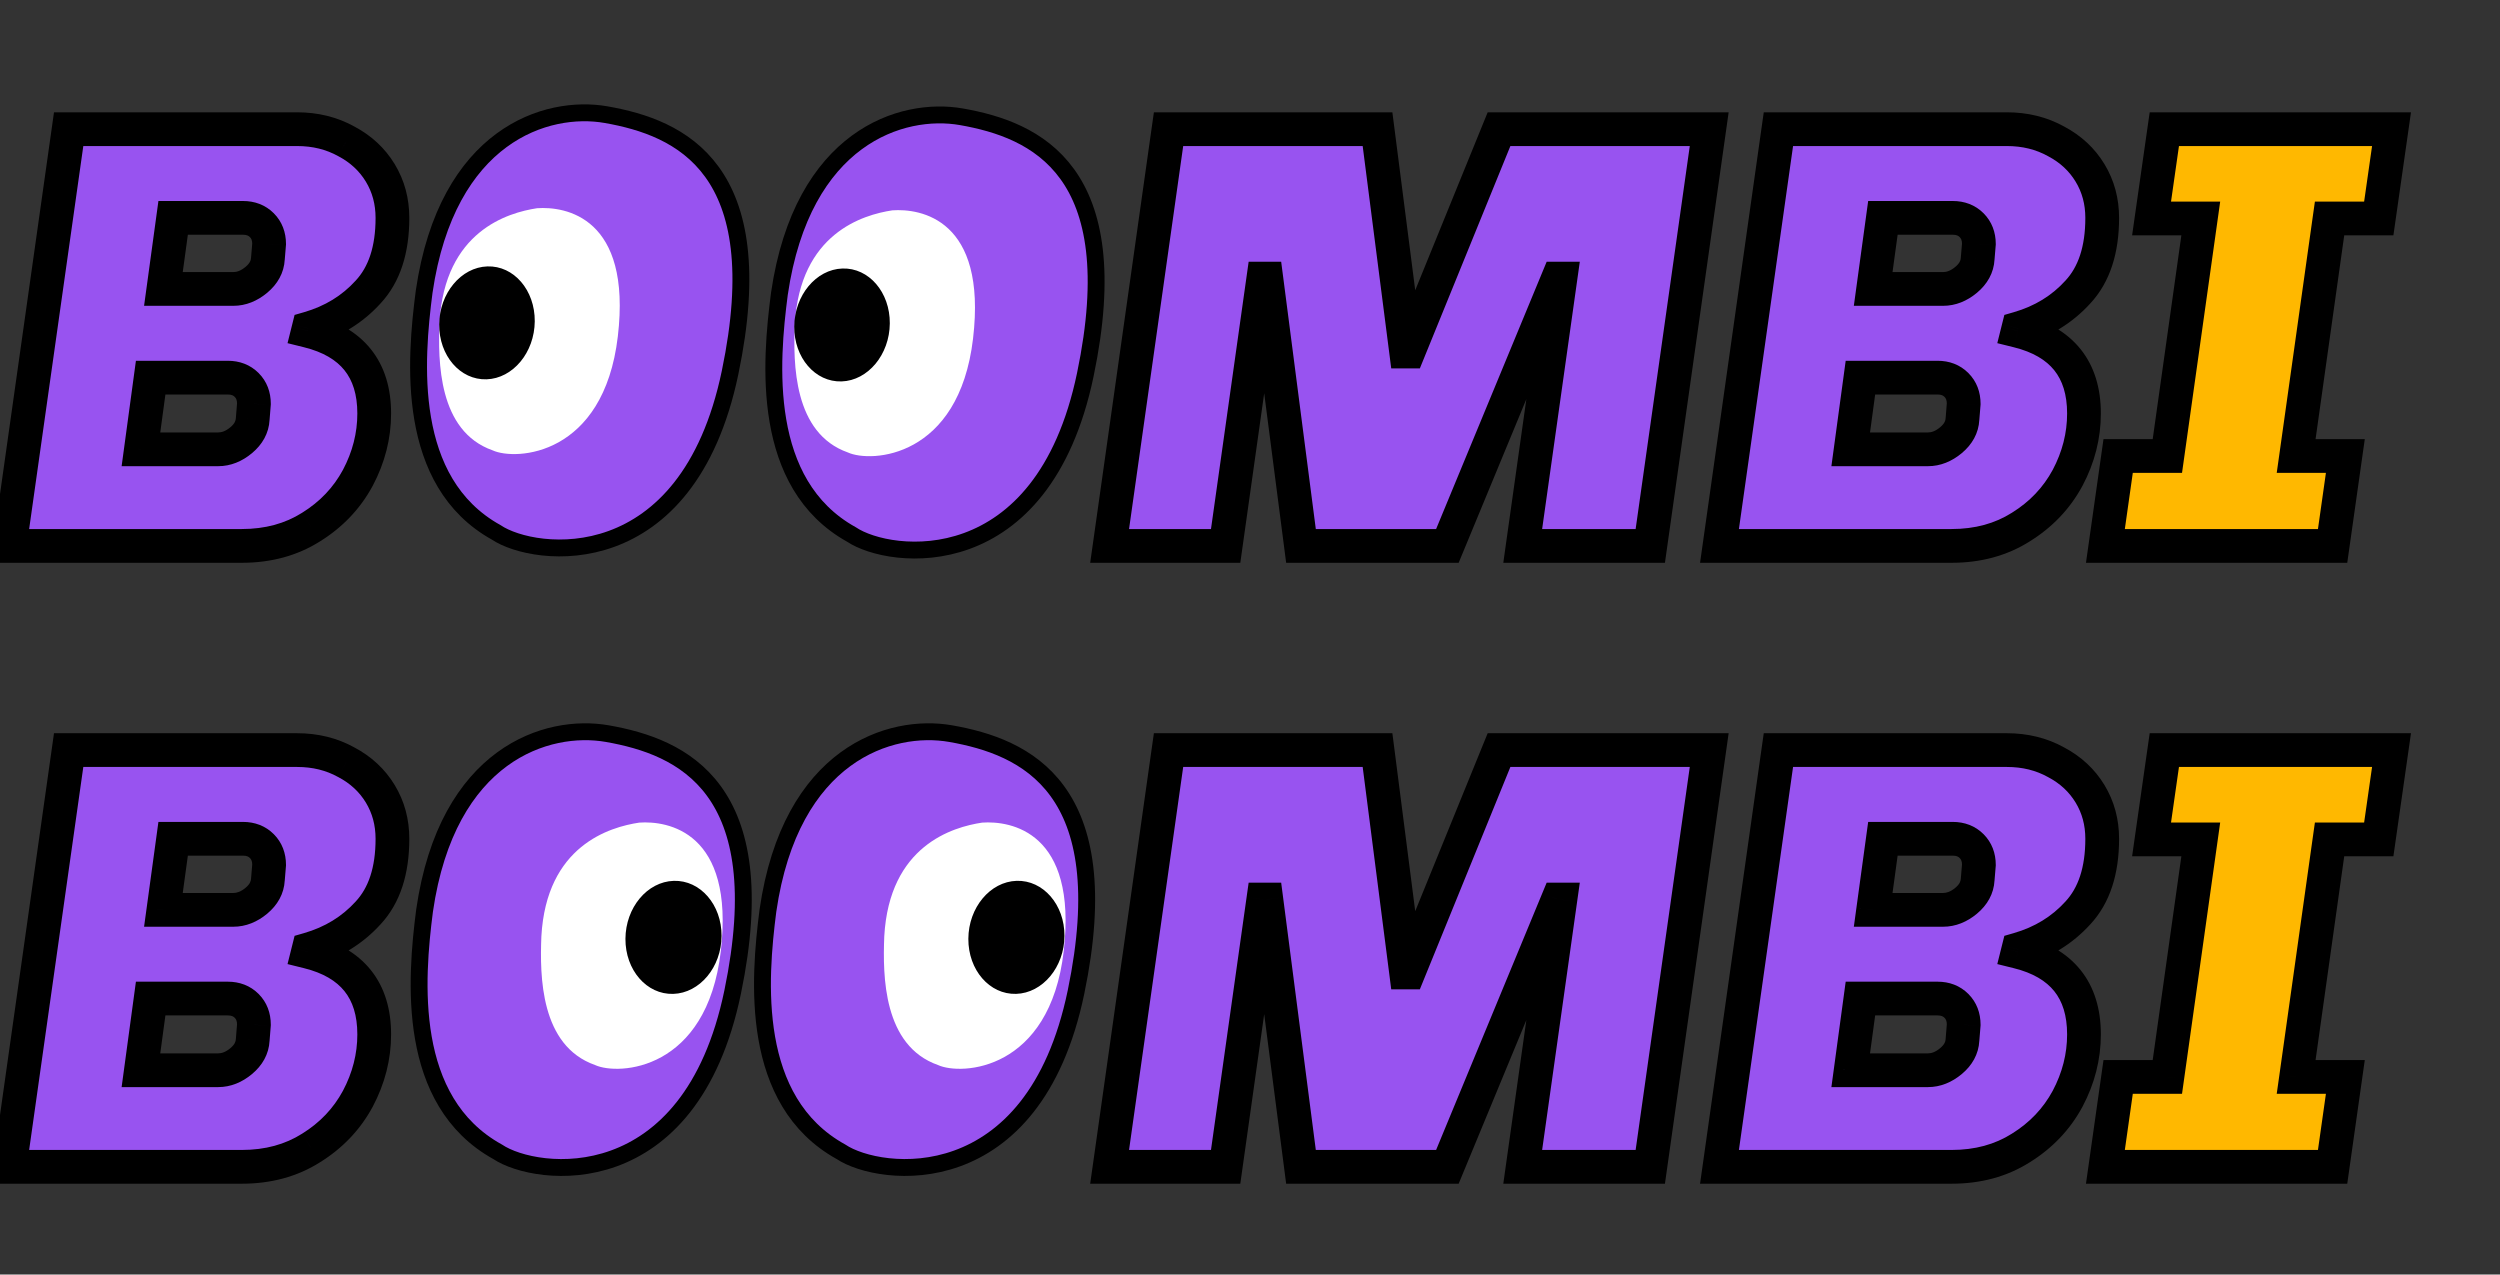 <svg width="153" height="78" viewBox="0 0 153 78" fill="none" xmlns="http://www.w3.org/2000/svg">
<rect x="0" y="0" width="153" height="78" fill="#333333" stroke="none"/>
<path d="M18.18 7.906C19.296 7.906 20.3 8.153 21.192 8.649C22.084 9.12 22.778 9.764 23.274 10.582C23.77 11.4 24.017 12.317 24.017 13.334C24.017 15.292 23.522 16.804 22.53 17.869C21.564 18.935 20.349 19.679 18.887 20.1L18.85 20.249C21.551 20.918 22.902 22.604 22.902 25.305C22.902 26.668 22.567 27.982 21.898 29.246C21.229 30.485 20.275 31.489 19.035 32.258C17.821 33.026 16.408 33.41 14.797 33.41H0.595L4.201 7.906H18.18ZM10.596 13.334L10.001 17.683H14.277C14.772 17.683 15.243 17.498 15.689 17.126C16.136 16.754 16.371 16.32 16.396 15.825L16.47 14.932C16.47 14.461 16.321 14.077 16.024 13.78C15.727 13.482 15.342 13.334 14.871 13.334H10.596ZM9.22 23.112L8.625 27.499H13.347C13.843 27.499 14.314 27.313 14.76 26.941C15.206 26.569 15.441 26.136 15.466 25.64L15.541 24.71C15.541 24.239 15.392 23.855 15.095 23.558C14.797 23.26 14.413 23.112 13.942 23.112H9.22ZM104.604 7.906L100.998 33.41H93.19L95.495 17.052H95.346L88.58 33.41H79.62L77.501 17.052H77.315L75.01 33.41H67.909L71.515 7.906H84.304L86.052 21.513H86.201L91.74 7.906H104.604ZM122.818 7.906C123.933 7.906 124.937 8.153 125.829 8.649C126.722 9.12 127.416 9.764 127.911 10.582C128.407 11.4 128.655 12.317 128.655 13.334C128.655 15.292 128.159 16.804 127.168 17.869C126.201 18.935 124.987 19.679 123.524 20.1L123.487 20.249C126.189 20.918 127.54 22.604 127.54 25.305C127.54 26.668 127.205 27.982 126.536 29.246C125.867 30.485 124.912 31.489 123.673 32.258C122.459 33.026 121.046 33.41 119.435 33.41H105.232L108.839 7.906H122.818ZM115.234 13.334L114.639 17.683H118.914C119.41 17.683 119.881 17.498 120.327 17.126C120.773 16.754 121.009 16.32 121.033 15.825L121.108 14.932C121.108 14.461 120.959 14.077 120.662 13.78C120.364 13.482 119.98 13.334 119.509 13.334H115.234ZM113.858 23.112L113.263 27.499H117.985C118.48 27.499 118.951 27.313 119.398 26.941C119.844 26.569 120.079 26.136 120.104 25.64L120.178 24.71C120.178 24.239 120.03 23.855 119.732 23.558C119.435 23.26 119.051 23.112 118.58 23.112H113.858ZM18.18 45.906C19.296 45.906 20.3 46.153 21.192 46.649C22.084 47.12 22.778 47.764 23.274 48.582C23.77 49.4 24.017 50.317 24.017 51.334C24.017 53.292 23.522 54.804 22.53 55.869C21.564 56.935 20.349 57.679 18.887 58.1L18.85 58.249C21.551 58.918 22.902 60.603 22.902 63.305C22.902 64.668 22.567 65.982 21.898 67.246C21.229 68.485 20.275 69.489 19.035 70.258C17.821 71.026 16.408 71.41 14.797 71.41H0.595L4.201 45.906H18.18ZM10.596 51.334L10.001 55.684H14.277C14.772 55.684 15.243 55.498 15.689 55.126C16.136 54.754 16.371 54.32 16.396 53.825L16.47 52.932C16.47 52.461 16.321 52.077 16.024 51.78C15.727 51.482 15.342 51.334 14.871 51.334H10.596ZM9.22 61.112L8.625 65.499H13.347C13.843 65.499 14.314 65.313 14.76 64.941C15.206 64.569 15.441 64.135 15.466 63.64L15.541 62.71C15.541 62.239 15.392 61.855 15.095 61.558C14.797 61.26 14.413 61.112 13.942 61.112H9.22ZM104.604 45.906L100.998 71.41H93.19L95.495 55.051H95.346L88.58 71.41H79.62L77.501 55.051H77.315L75.01 71.41H67.909L71.515 45.906H84.304L86.052 59.513H86.201L91.74 45.906H104.604ZM122.818 45.906C123.933 45.906 124.937 46.153 125.829 46.649C126.722 47.12 127.416 47.764 127.911 48.582C128.407 49.4 128.655 50.317 128.655 51.334C128.655 53.292 128.159 54.804 127.168 55.869C126.201 56.935 124.987 57.679 123.524 58.1L123.487 58.249C126.189 58.918 127.54 60.603 127.54 63.305C127.54 64.668 127.205 65.982 126.536 67.246C125.867 68.485 124.912 69.489 123.673 70.258C122.459 71.026 121.046 71.41 119.435 71.41H105.232L108.839 45.906H122.818ZM115.234 51.334L114.639 55.684H118.914C119.41 55.684 119.881 55.498 120.327 55.126C120.773 54.754 121.009 54.32 121.033 53.825L121.108 52.932C121.108 52.461 120.959 52.077 120.662 51.78C120.364 51.482 119.98 51.334 119.509 51.334H115.234ZM113.858 61.112L113.263 65.499H117.985C118.48 65.499 118.951 65.313 119.398 64.941C119.844 64.569 120.079 64.135 120.104 63.64L120.178 62.71C120.178 62.239 120.03 61.855 119.732 61.558C119.435 61.26 119.051 61.112 118.58 61.112H113.858Z" fill="#9853F0"/>
<path d="M146.361 7.906L145.581 13.371H142.569L140.524 27.908H143.536L142.755 33.41H128.85L129.631 27.908H132.642L134.687 13.371H131.676L132.457 7.906H146.361ZM146.361 45.906L145.581 51.371H142.569L140.524 65.908H143.536L142.755 71.41H128.85L129.631 65.908H132.642L134.687 51.371H131.676L132.457 45.906H146.361Z" fill="#FFB800"/>
<path d="M21.192 8.649L20.69 9.552L20.7 9.557L20.71 9.562L21.192 8.649ZM23.274 10.582L24.157 10.047L24.157 10.047L23.274 10.582ZM22.53 17.869L21.774 17.166L21.765 17.176L22.53 17.869ZM18.887 20.1L18.601 19.108L18.029 19.273L17.885 19.85L18.887 20.1ZM18.85 20.249L17.848 19.998L17.597 21.002L18.601 21.251L18.85 20.249ZM21.898 29.246L22.807 29.737L22.811 29.729L21.898 29.246ZM19.035 32.258L18.491 31.38L18.483 31.385L19.035 32.258ZM0.595 33.41L-0.428 33.266L-0.594 34.443H0.595V33.41ZM4.201 7.906V6.873H3.304L3.179 7.761L4.201 7.906ZM10.596 13.334V12.301H9.695L9.573 13.194L10.596 13.334ZM10.001 17.683L8.978 17.544L8.817 18.716H10.001V17.683ZM15.689 17.126L15.028 16.332L15.028 16.332L15.689 17.126ZM16.396 15.825L15.367 15.739L15.365 15.756L15.364 15.773L16.396 15.825ZM16.47 14.932L17.499 15.018L17.503 14.975V14.932H16.47ZM16.024 13.78L15.294 14.51L15.294 14.51L16.024 13.78ZM9.22 23.112V22.079H8.318L8.197 22.973L9.22 23.112ZM8.625 27.499L7.602 27.36L7.443 28.531H8.625V27.499ZM15.466 25.64L14.437 25.557L14.436 25.573L14.435 25.588L15.466 25.64ZM15.541 24.71L16.57 24.793L16.573 24.752V24.71H15.541ZM18.18 8.938C19.137 8.938 19.965 9.149 20.69 9.552L21.693 7.746C20.634 7.158 19.455 6.873 18.18 6.873V8.938ZM20.71 9.562C21.446 9.951 21.997 10.469 22.391 11.118L24.157 10.047C23.559 9.06 22.722 8.289 21.674 7.736L20.71 9.562ZM22.391 11.118C22.782 11.764 22.985 12.494 22.985 13.334H25.05C25.05 12.141 24.757 11.037 24.157 10.047L22.391 11.118ZM22.985 13.334C22.985 15.123 22.534 16.349 21.774 17.166L23.286 18.573C24.51 17.258 25.05 15.461 25.05 13.334H22.985ZM21.765 17.176C20.935 18.091 19.89 18.736 18.601 19.108L19.173 21.093C20.808 20.621 22.192 19.779 23.295 18.563L21.765 17.176ZM17.885 19.85L17.848 19.998L19.852 20.499L19.889 20.351L17.885 19.85ZM18.601 21.251C19.796 21.547 20.586 22.04 21.083 22.661C21.578 23.278 21.869 24.129 21.869 25.305H23.935C23.935 23.78 23.551 22.437 22.695 21.369C21.841 20.304 20.605 19.62 19.098 19.246L18.601 21.251ZM21.869 25.305C21.869 26.492 21.58 27.64 20.985 28.763L22.811 29.729C23.555 28.324 23.935 26.845 23.935 25.305H21.869ZM20.989 28.755C20.409 29.83 19.583 30.703 18.491 31.38L19.58 33.135C20.966 32.275 22.049 31.14 22.807 29.737L20.989 28.755ZM18.483 31.385C17.453 32.036 16.237 32.377 14.797 32.377V34.443C16.579 34.443 18.189 34.016 19.588 33.13L18.483 31.385ZM14.797 32.377H0.595V34.443H14.797V32.377ZM1.617 33.555L5.224 8.05L3.179 7.761L-0.428 33.266L1.617 33.555ZM4.201 8.938H18.18V6.873H4.201V8.938ZM9.573 13.194L8.978 17.544L11.024 17.823L11.619 13.473L9.573 13.194ZM10.001 18.716H14.277V16.651H10.001V18.716ZM14.277 18.716C15.054 18.716 15.752 18.418 16.351 17.919L15.028 16.332C14.734 16.577 14.491 16.651 14.277 16.651V18.716ZM16.351 17.919C16.977 17.397 17.386 16.709 17.427 15.876L15.364 15.773C15.356 15.931 15.294 16.111 15.028 16.332L16.351 17.919ZM17.425 15.91L17.499 15.018L15.441 14.847L15.367 15.739L17.425 15.91ZM17.503 14.932C17.503 14.223 17.269 13.565 16.754 13.05L15.294 14.51C15.374 14.59 15.437 14.7 15.437 14.932H17.503ZM16.754 13.05C16.239 12.534 15.581 12.301 14.871 12.301V14.366C15.104 14.366 15.214 14.43 15.294 14.51L16.754 13.05ZM14.871 12.301H10.596V14.366H14.871V12.301ZM8.197 22.973L7.602 27.36L9.649 27.637L10.244 23.25L8.197 22.973ZM8.625 28.531H13.347V26.466H8.625V28.531ZM13.347 28.531C14.125 28.531 14.823 28.233 15.421 27.734L14.099 26.148C13.805 26.393 13.561 26.466 13.347 26.466V28.531ZM15.421 27.734C16.048 27.212 16.456 26.525 16.498 25.691L14.435 25.588C14.427 25.746 14.364 25.926 14.099 26.148L15.421 27.734ZM16.496 25.722L16.57 24.793L14.511 24.628L14.437 25.557L16.496 25.722ZM16.573 24.71C16.573 24.001 16.34 23.343 15.825 22.828L14.364 24.288C14.444 24.368 14.508 24.477 14.508 24.71H16.573ZM15.825 22.828C15.31 22.312 14.651 22.079 13.942 22.079V24.144C14.175 24.144 14.284 24.208 14.364 24.288L15.825 22.828ZM13.942 22.079H9.22V24.144H13.942V22.079ZM104.604 7.906L105.627 8.05L105.793 6.873H104.604V7.906ZM100.998 33.41V34.443H101.895L102.02 33.555L100.998 33.41ZM93.19 33.41L92.167 33.266L92.002 34.443H93.19V33.41ZM95.495 17.052L96.518 17.196L96.684 16.019H95.495V17.052ZM95.347 17.052V16.019H94.656L94.392 16.657L95.347 17.052ZM88.58 33.41V34.443H89.27L89.534 33.805L88.58 33.41ZM79.62 33.41L78.596 33.543L78.712 34.443H79.62V33.41ZM77.501 17.052L78.525 16.919L78.408 16.019H77.501V17.052ZM77.315 17.052V16.019H76.417L76.292 16.907L77.315 17.052ZM75.01 33.41V34.443H75.907L76.032 33.554L75.01 33.41ZM67.909 33.41L66.886 33.266L66.719 34.443H67.909V33.41ZM71.515 7.906V6.873H70.618L70.492 7.761L71.515 7.906ZM84.304 7.906L85.329 7.774L85.213 6.873H84.304V7.906ZM86.052 21.513L85.028 21.645L85.143 22.546H86.052V21.513ZM86.201 21.513V22.546H86.895L87.157 21.902L86.201 21.513ZM91.74 7.906V6.873H91.046L90.784 7.516L91.74 7.906ZM103.581 7.761L99.975 33.266L102.02 33.555L105.627 8.05L103.581 7.761ZM100.998 32.377H93.19V34.443H100.998V32.377ZM94.213 33.554L96.518 17.196L94.472 16.907L92.167 33.266L94.213 33.554ZM95.495 16.019H95.347V18.084H95.495V16.019ZM94.392 16.657L87.626 33.015L89.534 33.805L96.301 17.446L94.392 16.657ZM88.58 32.377H79.62V34.443H88.58V32.377ZM80.644 33.277L78.525 16.919L76.477 17.184L78.596 33.543L80.644 33.277ZM77.501 16.019H77.315V18.084H77.501V16.019ZM76.292 16.907L73.987 33.266L76.032 33.554L78.337 17.196L76.292 16.907ZM75.01 32.377H67.909V34.443H75.01V32.377ZM68.931 33.555L72.537 8.05L70.492 7.761L66.886 33.266L68.931 33.555ZM71.515 8.938H84.304V6.873H71.515V8.938ZM83.28 8.037L85.028 21.645L87.076 21.381L85.329 7.774L83.28 8.037ZM86.052 22.546H86.201V20.48H86.052V22.546ZM87.157 21.902L92.697 8.295L90.784 7.516L85.244 21.123L87.157 21.902ZM91.74 8.938H104.604V6.873H91.74V8.938ZM125.829 8.649L125.328 9.552L125.338 9.557L125.347 9.562L125.829 8.649ZM127.911 10.582L128.795 10.047V10.047L127.911 10.582ZM127.168 17.869L126.412 17.166L126.403 17.176L127.168 17.869ZM123.524 20.1L123.238 19.108L122.667 19.273L122.522 19.85L123.524 20.1ZM123.487 20.249L122.485 19.998L122.234 21.002L123.239 21.251L123.487 20.249ZM126.536 29.246L127.445 29.737L127.449 29.729L126.536 29.246ZM123.673 32.258L123.129 31.38L123.121 31.385L123.673 32.258ZM105.232 33.41L104.21 33.266L104.043 34.443H105.232V33.41ZM108.839 7.906V6.873H107.942L107.816 7.761L108.839 7.906ZM115.234 13.334V12.301H114.332L114.21 13.194L115.234 13.334ZM114.639 17.683L113.615 17.544L113.455 18.716H114.639V17.683ZM120.327 17.126L119.666 16.332V16.332L120.327 17.126ZM121.033 15.825L120.004 15.739L120.003 15.756L120.002 15.773L121.033 15.825ZM121.108 14.932L122.137 15.018L122.141 14.975V14.932H121.108ZM120.662 13.78L119.931 14.51L119.931 14.51L120.662 13.78ZM113.858 23.112V22.079H112.956L112.835 22.973L113.858 23.112ZM113.263 27.499L112.24 27.36L112.081 28.531H113.263V27.499ZM120.104 25.64L119.075 25.557L119.073 25.573L119.073 25.588L120.104 25.64ZM120.178 24.71L121.208 24.793L121.211 24.752V24.71H120.178ZM122.818 8.938C123.775 8.938 124.603 9.149 125.328 9.552L126.331 7.746C125.271 7.158 124.092 6.873 122.818 6.873V8.938ZM125.347 9.562C126.084 9.951 126.635 10.469 127.028 11.118L128.795 10.047C128.197 9.06 127.36 8.289 126.312 7.736L125.347 9.562ZM127.028 11.118C127.42 11.764 127.622 12.494 127.622 13.334H129.688C129.688 12.141 129.394 11.037 128.795 10.047L127.028 11.118ZM127.622 13.334C127.622 15.123 127.171 16.349 126.412 17.166L127.924 18.573C129.147 17.258 129.688 15.461 129.688 13.334H127.622ZM126.403 17.176C125.573 18.091 124.528 18.736 123.238 19.108L123.81 21.093C125.446 20.621 126.83 19.779 127.933 18.563L126.403 17.176ZM122.522 19.85L122.485 19.998L124.489 20.499L124.526 20.351L122.522 19.85ZM123.239 21.251C124.434 21.547 125.223 22.04 125.721 22.661C126.216 23.278 126.507 24.129 126.507 25.305H128.572C128.572 23.78 128.188 22.437 127.332 21.369C126.479 20.304 125.242 19.62 123.736 19.246L123.239 21.251ZM126.507 25.305C126.507 26.492 126.218 27.64 125.623 28.763L127.449 29.729C128.193 28.324 128.572 26.845 128.572 25.305H126.507ZM125.627 28.755C125.047 29.83 124.221 30.703 123.129 31.38L124.217 33.135C125.604 32.275 126.687 31.14 127.445 29.737L125.627 28.755ZM123.121 31.385C122.091 32.036 120.875 32.377 119.435 32.377V34.443C121.217 34.443 122.826 34.016 124.225 33.13L123.121 31.385ZM119.435 32.377H105.232V34.443H119.435V32.377ZM106.255 33.555L109.861 8.05L107.816 7.761L104.21 33.266L106.255 33.555ZM108.839 8.938H122.818V6.873H108.839V8.938ZM114.21 13.194L113.615 17.544L115.662 17.823L116.257 13.473L114.21 13.194ZM114.639 18.716H118.914V16.651H114.639V18.716ZM118.914 18.716C119.692 18.716 120.39 18.418 120.988 17.919L119.666 16.332C119.372 16.577 119.128 16.651 118.914 16.651V18.716ZM120.988 17.919C121.615 17.397 122.023 16.709 122.065 15.876L120.002 15.773C119.994 15.931 119.932 16.111 119.666 16.332L120.988 17.919ZM122.063 15.91L122.137 15.018L120.079 14.847L120.004 15.739L122.063 15.91ZM122.141 14.932C122.141 14.223 121.907 13.565 121.392 13.05L119.931 14.51C120.011 14.59 120.075 14.7 120.075 14.932H122.141ZM121.392 13.05C120.877 12.534 120.218 12.301 119.509 12.301V14.366C119.742 14.366 119.852 14.43 119.931 14.51L121.392 13.05ZM119.509 12.301H115.234V14.366H119.509V12.301ZM112.835 22.973L112.24 27.36L114.286 27.637L114.881 23.25L112.835 22.973ZM113.263 28.531H117.985V26.466H113.263V28.531ZM117.985 28.531C118.762 28.531 119.46 28.233 120.059 27.734L118.736 26.148C118.442 26.393 118.199 26.466 117.985 26.466V28.531ZM120.059 27.734C120.685 27.212 121.094 26.525 121.135 25.691L119.073 25.588C119.065 25.746 119.002 25.926 118.736 26.148L120.059 27.734ZM121.133 25.722L121.208 24.793L119.149 24.628L119.075 25.557L121.133 25.722ZM121.211 24.71C121.211 24.001 120.977 23.343 120.462 22.828L119.002 24.288C119.082 24.368 119.146 24.477 119.146 24.71H121.211ZM120.462 22.828C119.947 22.312 119.289 22.079 118.58 22.079V24.144C118.812 24.144 118.922 24.208 119.002 24.288L120.462 22.828ZM118.58 22.079H113.858V24.144H118.58V22.079ZM146.361 7.906L147.384 8.052L147.552 6.873H146.361V7.906ZM145.581 13.371V14.403H146.476L146.603 13.517L145.581 13.371ZM142.569 13.371V12.338H141.672L141.546 13.227L142.569 13.371ZM140.524 27.908L139.502 27.764L139.336 28.94H140.524V27.908ZM143.536 27.908L144.558 28.053L144.725 26.875H143.536V27.908ZM142.755 33.41V34.443H143.652L143.778 33.555L142.755 33.41ZM128.85 33.41L127.828 33.265L127.661 34.443H128.85V33.41ZM129.631 27.908V26.875H128.734L128.608 27.763L129.631 27.908ZM132.642 27.908V28.94H133.54L133.665 28.052L132.642 27.908ZM134.687 13.371L135.71 13.515L135.875 12.338H134.687V13.371ZM131.676 13.371L130.653 13.225L130.485 14.403H131.676V13.371ZM132.457 7.906V6.873H131.561L131.434 7.759L132.457 7.906ZM145.339 7.759L144.558 13.225L146.603 13.517L147.384 8.052L145.339 7.759ZM145.581 12.338H142.569V14.403H145.581V12.338ZM141.546 13.227L139.502 27.764L141.547 28.052L143.592 13.515L141.546 13.227ZM140.524 28.94H143.536V26.875H140.524V28.94ZM142.513 27.763L141.733 33.265L143.778 33.555L144.558 28.053L142.513 27.763ZM142.755 32.377H128.85V34.443H142.755V32.377ZM129.873 33.555L130.653 28.053L128.608 27.763L127.828 33.265L129.873 33.555ZM129.631 28.94H132.642V26.875H129.631V28.94ZM133.665 28.052L135.71 13.515L133.665 13.227L131.62 27.764L133.665 28.052ZM134.687 12.338H131.676V14.403H134.687V12.338ZM132.698 13.517L133.479 8.052L131.434 7.759L130.653 13.225L132.698 13.517ZM132.457 8.938H146.361V6.873H132.457V8.938ZM21.192 46.649L20.69 47.552L20.7 47.557L20.71 47.562L21.192 46.649ZM23.274 48.582L24.157 48.047L24.157 48.047L23.274 48.582ZM22.53 55.869L21.774 55.166L21.765 55.176L22.53 55.869ZM18.887 58.1L18.601 57.108L18.029 57.273L17.885 57.85L18.887 58.1ZM18.85 58.249L17.848 57.998L17.597 59.002L18.601 59.251L18.85 58.249ZM21.898 67.246L22.807 67.737L22.811 67.729L21.898 67.246ZM19.035 70.258L18.491 69.38L18.483 69.385L19.035 70.258ZM0.595 71.41L-0.428 71.266L-0.594 72.443H0.595V71.41ZM4.201 45.906V44.873H3.304L3.179 45.761L4.201 45.906ZM10.596 51.334V50.301H9.695L9.573 51.194L10.596 51.334ZM10.001 55.684L8.978 55.544L8.817 56.716H10.001V55.684ZM15.689 55.126L15.028 54.333H15.028L15.689 55.126ZM16.396 53.825L15.367 53.739L15.365 53.756L15.364 53.773L16.396 53.825ZM16.47 52.932L17.499 53.018L17.503 52.975V52.932H16.47ZM16.024 51.78L15.294 52.51H15.294L16.024 51.78ZM9.22 61.112V60.079H8.318L8.197 60.973L9.22 61.112ZM8.625 65.499L7.602 65.36L7.443 66.531H8.625V65.499ZM15.466 63.64L14.437 63.557L14.436 63.573L14.435 63.588L15.466 63.64ZM15.541 62.71L16.57 62.793L16.573 62.752V62.71H15.541ZM18.18 46.938C19.137 46.938 19.965 47.149 20.69 47.552L21.693 45.746C20.634 45.158 19.455 44.873 18.18 44.873V46.938ZM20.71 47.562C21.446 47.951 21.997 48.469 22.391 49.118L24.157 48.047C23.559 47.06 22.722 46.289 21.674 45.736L20.71 47.562ZM22.391 49.118C22.782 49.764 22.985 50.494 22.985 51.334H25.05C25.05 50.141 24.757 49.037 24.157 48.047L22.391 49.118ZM22.985 51.334C22.985 53.123 22.534 54.349 21.774 55.166L23.286 56.573C24.51 55.258 25.05 53.461 25.05 51.334H22.985ZM21.765 55.176C20.935 56.091 19.89 56.736 18.601 57.108L19.173 59.093C20.808 58.621 22.192 57.779 23.295 56.563L21.765 55.176ZM17.885 57.85L17.848 57.998L19.852 58.499L19.889 58.351L17.885 57.85ZM18.601 59.251C19.796 59.547 20.586 60.04 21.083 60.661C21.578 61.278 21.869 62.129 21.869 63.305H23.935C23.935 61.78 23.551 60.437 22.695 59.369C21.841 58.304 20.605 57.62 19.098 57.246L18.601 59.251ZM21.869 63.305C21.869 64.492 21.58 65.64 20.985 66.763L22.811 67.729C23.555 66.324 23.935 64.845 23.935 63.305H21.869ZM20.989 66.755C20.409 67.83 19.583 68.703 18.491 69.38L19.58 71.135C20.966 70.275 22.049 69.14 22.807 67.737L20.989 66.755ZM18.483 69.385C17.453 70.036 16.237 70.377 14.797 70.377V72.443C16.579 72.443 18.189 72.016 19.588 71.13L18.483 69.385ZM14.797 70.377H0.595V72.443H14.797V70.377ZM1.617 71.555L5.224 46.05L3.179 45.761L-0.428 71.266L1.617 71.555ZM4.201 46.938H18.18V44.873H4.201V46.938ZM9.573 51.194L8.978 55.544L11.024 55.823L11.619 51.474L9.573 51.194ZM10.001 56.716H14.277V54.651H10.001V56.716ZM14.277 56.716C15.054 56.716 15.752 56.418 16.351 55.919L15.028 54.333C14.734 54.577 14.491 54.651 14.277 54.651V56.716ZM16.351 55.919C16.977 55.397 17.386 54.709 17.427 53.876L15.364 53.773C15.356 53.931 15.294 54.111 15.028 54.333L16.351 55.919ZM17.425 53.91L17.499 53.018L15.441 52.846L15.367 53.739L17.425 53.91ZM17.503 52.932C17.503 52.223 17.269 51.565 16.754 51.05L15.294 52.51C15.374 52.59 15.437 52.7 15.437 52.932H17.503ZM16.754 51.05C16.239 50.535 15.581 50.301 14.871 50.301V52.366C15.104 52.366 15.214 52.43 15.294 52.51L16.754 51.05ZM14.871 50.301H10.596V52.366H14.871V50.301ZM8.197 60.973L7.602 65.36L9.649 65.638L10.244 61.25L8.197 60.973ZM8.625 66.531H13.347V64.466H8.625V66.531ZM13.347 66.531C14.125 66.531 14.823 66.233 15.421 65.734L14.099 64.148C13.805 64.393 13.561 64.466 13.347 64.466V66.531ZM15.421 65.734C16.048 65.212 16.456 64.525 16.498 63.691L14.435 63.588C14.427 63.746 14.364 63.926 14.099 64.148L15.421 65.734ZM16.496 63.722L16.57 62.793L14.511 62.628L14.437 63.557L16.496 63.722ZM16.573 62.71C16.573 62.001 16.34 61.343 15.825 60.828L14.364 62.288C14.444 62.368 14.508 62.477 14.508 62.71H16.573ZM15.825 60.828C15.31 60.312 14.651 60.079 13.942 60.079V62.144C14.175 62.144 14.284 62.208 14.364 62.288L15.825 60.828ZM13.942 60.079H9.22V62.144H13.942V60.079ZM104.604 45.906L105.627 46.05L105.793 44.873H104.604V45.906ZM100.998 71.41V72.443H101.895L102.02 71.555L100.998 71.41ZM93.19 71.41L92.167 71.266L92.002 72.443H93.19V71.41ZM95.495 55.051L96.518 55.196L96.684 54.019H95.495V55.051ZM95.347 55.051V54.019H94.656L94.392 54.657L95.347 55.051ZM88.58 71.41V72.443H89.27L89.534 71.805L88.58 71.41ZM79.62 71.41L78.596 71.543L78.712 72.443H79.62V71.41ZM77.501 55.051L78.525 54.919L78.408 54.019H77.501V55.051ZM77.315 55.051V54.019H76.417L76.292 54.907L77.315 55.051ZM75.01 71.41V72.443H75.907L76.032 71.554L75.01 71.41ZM67.909 71.41L66.886 71.266L66.719 72.443H67.909V71.41ZM71.515 45.906V44.873H70.618L70.492 45.761L71.515 45.906ZM84.304 45.906L85.329 45.774L85.213 44.873H84.304V45.906ZM86.052 59.513L85.028 59.645L85.143 60.546H86.052V59.513ZM86.201 59.513V60.546H86.895L87.157 59.902L86.201 59.513ZM91.74 45.906V44.873H91.046L90.784 45.516L91.74 45.906ZM103.581 45.761L99.975 71.266L102.02 71.555L105.627 46.05L103.581 45.761ZM100.998 70.377H93.19V72.443H100.998V70.377ZM94.213 71.554L96.518 55.196L94.472 54.907L92.167 71.266L94.213 71.554ZM95.495 54.019H95.347V56.084H95.495V54.019ZM94.392 54.657L87.626 71.015L89.534 71.805L96.301 55.446L94.392 54.657ZM88.58 70.377H79.62V72.443H88.58V70.377ZM80.644 71.277L78.525 54.919L76.477 55.184L78.596 71.543L80.644 71.277ZM77.501 54.019H77.315V56.084H77.501V54.019ZM76.292 54.907L73.987 71.266L76.032 71.554L78.337 55.196L76.292 54.907ZM75.01 70.377H67.909V72.443H75.01V70.377ZM68.931 71.555L72.537 46.05L70.492 45.761L66.886 71.266L68.931 71.555ZM71.515 46.938H84.304V44.873H71.515V46.938ZM83.28 46.037L85.028 59.645L87.076 59.381L85.329 45.774L83.28 46.037ZM86.052 60.546H86.201V58.48H86.052V60.546ZM87.157 59.902L92.697 46.295L90.784 45.516L85.244 59.123L87.157 59.902ZM91.74 46.938H104.604V44.873H91.74V46.938ZM125.829 46.649L125.328 47.552L125.338 47.557L125.347 47.562L125.829 46.649ZM127.911 48.582L128.795 48.047V48.047L127.911 48.582ZM127.168 55.869L126.412 55.166L126.403 55.176L127.168 55.869ZM123.524 58.1L123.238 57.108L122.667 57.273L122.522 57.85L123.524 58.1ZM123.487 58.249L122.485 57.998L122.234 59.002L123.239 59.251L123.487 58.249ZM126.536 67.246L127.445 67.737L127.449 67.729L126.536 67.246ZM123.673 70.258L123.129 69.38L123.121 69.385L123.673 70.258ZM105.232 71.41L104.21 71.266L104.043 72.443H105.232V71.41ZM108.839 45.906V44.873H107.942L107.816 45.761L108.839 45.906ZM115.234 51.334V50.301H114.332L114.21 51.194L115.234 51.334ZM114.639 55.684L113.615 55.544L113.455 56.716H114.639V55.684ZM120.327 55.126L119.666 54.333L120.327 55.126ZM121.033 53.825L120.004 53.739L120.003 53.756L120.002 53.773L121.033 53.825ZM121.108 52.932L122.137 53.018L122.141 52.975V52.932H121.108ZM120.662 51.78L119.931 52.51H119.931L120.662 51.78ZM113.858 61.112V60.079H112.956L112.835 60.973L113.858 61.112ZM113.263 65.499L112.24 65.36L112.081 66.531H113.263V65.499ZM120.104 63.64L119.075 63.557L119.073 63.573L119.073 63.588L120.104 63.64ZM120.178 62.71L121.208 62.793L121.211 62.752V62.71H120.178ZM122.818 46.938C123.775 46.938 124.603 47.149 125.328 47.552L126.331 45.746C125.271 45.158 124.092 44.873 122.818 44.873V46.938ZM125.347 47.562C126.084 47.951 126.635 48.469 127.028 49.118L128.795 48.047C128.197 47.06 127.36 46.289 126.312 45.736L125.347 47.562ZM127.028 49.118C127.42 49.764 127.622 50.494 127.622 51.334H129.688C129.688 50.141 129.394 49.037 128.795 48.047L127.028 49.118ZM127.622 51.334C127.622 53.123 127.171 54.349 126.412 55.166L127.924 56.573C129.147 55.258 129.688 53.461 129.688 51.334H127.622ZM126.403 55.176C125.573 56.091 124.528 56.736 123.238 57.108L123.81 59.093C125.446 58.621 126.83 57.779 127.933 56.563L126.403 55.176ZM122.522 57.85L122.485 57.998L124.489 58.499L124.526 58.351L122.522 57.85ZM123.239 59.251C124.434 59.547 125.223 60.04 125.721 60.661C126.216 61.278 126.507 62.129 126.507 63.305H128.572C128.572 61.78 128.188 60.437 127.332 59.369C126.479 58.304 125.242 57.62 123.736 57.246L123.239 59.251ZM126.507 63.305C126.507 64.492 126.218 65.64 125.623 66.763L127.449 67.729C128.193 66.324 128.572 64.845 128.572 63.305H126.507ZM125.627 66.755C125.047 67.83 124.221 68.703 123.129 69.38L124.217 71.135C125.604 70.275 126.687 69.14 127.445 67.737L125.627 66.755ZM123.121 69.385C122.091 70.036 120.875 70.377 119.435 70.377V72.443C121.217 72.443 122.826 72.016 124.225 71.13L123.121 69.385ZM119.435 70.377H105.232V72.443H119.435V70.377ZM106.255 71.555L109.861 46.05L107.816 45.761L104.21 71.266L106.255 71.555ZM108.839 46.938H122.818V44.873H108.839V46.938ZM114.21 51.194L113.615 55.544L115.662 55.823L116.257 51.474L114.21 51.194ZM114.639 56.716H118.914V54.651H114.639V56.716ZM118.914 56.716C119.692 56.716 120.39 56.418 120.988 55.919L119.666 54.333C119.372 54.577 119.128 54.651 118.914 54.651V56.716ZM120.988 55.919C121.615 55.397 122.023 54.709 122.065 53.876L120.002 53.773C119.994 53.931 119.932 54.111 119.666 54.333L120.988 55.919ZM122.063 53.91L122.137 53.018L120.079 52.846L120.004 53.739L122.063 53.91ZM122.141 52.932C122.141 52.223 121.907 51.565 121.392 51.05L119.931 52.51C120.011 52.59 120.075 52.7 120.075 52.932H122.141ZM121.392 51.05C120.877 50.535 120.218 50.301 119.509 50.301V52.366C119.742 52.366 119.852 52.43 119.931 52.51L121.392 51.05ZM119.509 50.301H115.234V52.366H119.509V50.301ZM112.835 60.973L112.24 65.36L114.286 65.638L114.881 61.25L112.835 60.973ZM113.263 66.531H117.985V64.466H113.263V66.531ZM117.985 66.531C118.762 66.531 119.46 66.233 120.059 65.734L118.736 64.148C118.442 64.393 118.199 64.466 117.985 64.466V66.531ZM120.059 65.734C120.685 65.212 121.094 64.525 121.135 63.691L119.073 63.588C119.065 63.746 119.002 63.926 118.736 64.148L120.059 65.734ZM121.133 63.722L121.208 62.793L119.149 62.628L119.075 63.557L121.133 63.722ZM121.211 62.71C121.211 62.001 120.977 61.343 120.462 60.828L119.002 62.288C119.082 62.368 119.146 62.477 119.146 62.71H121.211ZM120.462 60.828C119.947 60.312 119.289 60.079 118.58 60.079V62.144C118.812 62.144 118.922 62.208 119.002 62.288L120.462 60.828ZM118.58 60.079H113.858V62.144H118.58V60.079ZM146.361 45.906L147.384 46.052L147.552 44.873H146.361V45.906ZM145.581 51.371V52.404H146.476L146.603 51.517L145.581 51.371ZM142.569 51.371V50.338H141.672L141.546 51.227L142.569 51.371ZM140.524 65.908L139.502 65.764L139.336 66.94H140.524V65.908ZM143.536 65.908L144.558 66.053L144.725 64.875H143.536V65.908ZM142.755 71.41V72.443H143.652L143.778 71.555L142.755 71.41ZM128.85 71.41L127.828 71.265L127.661 72.443H128.85V71.41ZM129.631 65.908V64.875H128.734L128.608 65.763L129.631 65.908ZM132.642 65.908V66.94H133.54L133.665 66.052L132.642 65.908ZM134.687 51.371L135.71 51.515L135.875 50.338H134.687V51.371ZM131.676 51.371L130.653 51.225L130.485 52.404H131.676V51.371ZM132.457 45.906V44.873H131.561L131.434 45.76L132.457 45.906ZM145.339 45.76L144.558 51.225L146.603 51.517L147.384 46.052L145.339 45.76ZM145.581 50.338H142.569V52.404H145.581V50.338ZM141.546 51.227L139.502 65.764L141.547 66.052L143.592 51.515L141.546 51.227ZM140.524 66.94H143.536V64.875H140.524V66.94ZM142.513 65.763L141.733 71.265L143.778 71.555L144.558 66.053L142.513 65.763ZM142.755 70.377H128.85V72.443H142.755V70.377ZM129.873 71.555L130.653 66.053L128.608 65.763L127.828 71.265L129.873 71.555ZM129.631 66.94H132.642V64.875H129.631V66.94ZM133.665 66.052L135.71 51.515L133.665 51.227L131.62 65.764L133.665 66.052ZM134.687 50.338H131.676V52.404H134.687V50.338ZM132.698 51.517L133.479 46.052L131.434 45.76L130.653 51.225L132.698 51.517ZM132.457 46.938H146.361V44.873H132.457V46.938Z" fill="black"/>
<path d="M30.366 32.58C24.795 29.487 25.412 22.04 25.959 17.846C27.364 8.246 33.463 6.379 37.093 7.017C41.629 7.814 47.296 10.288 44.68 22.804C42.064 35.32 32.721 34.164 30.366 32.58Z" fill="#9853F0" stroke="black" stroke-width="1.033"/>
<path d="M30.148 27.561C26.82 26.386 26.799 22.125 26.901 19.704C27.221 14.149 31.076 13.015 32.87 12.743C34.591 12.621 38.674 13.268 37.811 20.59C36.947 27.912 31.569 28.214 30.148 27.561Z" fill="white"/>
<ellipse rx="2.924" ry="3.455" transform="matrix(1 -0.032 -0.008 1 29.803 19.759)" fill="black"/>
<path d="M52.107 32.709C46.536 29.616 47.153 22.169 47.7 17.975C49.105 8.375 55.204 6.509 58.833 7.146C63.37 7.943 69.037 10.418 66.421 22.933C63.805 35.449 54.462 34.294 52.107 32.709Z" fill="#9853F0" stroke="black" stroke-width="1.033"/>
<path d="M51.889 27.69C48.561 26.515 48.54 22.254 48.642 19.834C48.961 14.279 52.817 13.144 54.611 12.873C56.332 12.75 60.415 13.397 59.551 20.719C58.688 28.042 53.309 28.343 51.889 27.69Z" fill="white"/>
<ellipse rx="2.924" ry="3.455" transform="matrix(1 -0.032 -0.008 1 51.532 19.888)" fill="black"/>
<path d="M51.469 70.49C45.854 67.388 46.456 59.931 46.997 55.731C48.387 46.119 54.521 44.255 58.175 44.897C62.743 45.7 68.454 48.183 65.852 60.715C63.25 73.246 53.844 72.079 51.469 70.49Z" fill="#9853F0" stroke="black" stroke-width="1.033"/>
<path d="M57.405 65.18C54.053 64 54.021 59.733 54.117 57.31C54.425 51.747 58.303 50.615 60.108 50.344C61.84 50.223 65.951 50.875 65.1 58.207C64.249 65.539 58.836 65.836 57.405 65.18Z" fill="white"/>
<ellipse rx="2.944" ry="3.459" transform="matrix(0.999 -0.03 -0.005 1 62.204 57.366)" fill="black"/>
<path d="M30.455 70.49C24.84 67.388 25.443 59.931 25.983 55.731C27.373 46.119 33.507 44.255 37.162 44.897C41.73 45.7 47.44 48.183 44.838 60.715C42.236 73.246 32.83 72.08 30.455 70.49Z" fill="#9853F0" stroke="black" stroke-width="1.033"/>
<path d="M36.419 65.18C33.067 64.001 33.035 59.733 33.132 57.31C33.44 51.747 37.318 50.615 39.122 50.344C40.854 50.223 44.965 50.875 44.114 58.207C43.263 65.539 37.851 65.836 36.419 65.18Z" fill="white"/>
<ellipse rx="2.944" ry="3.459" transform="matrix(0.999 -0.03 -0.005 1 41.218 57.367)" fill="black"/>
</svg>
